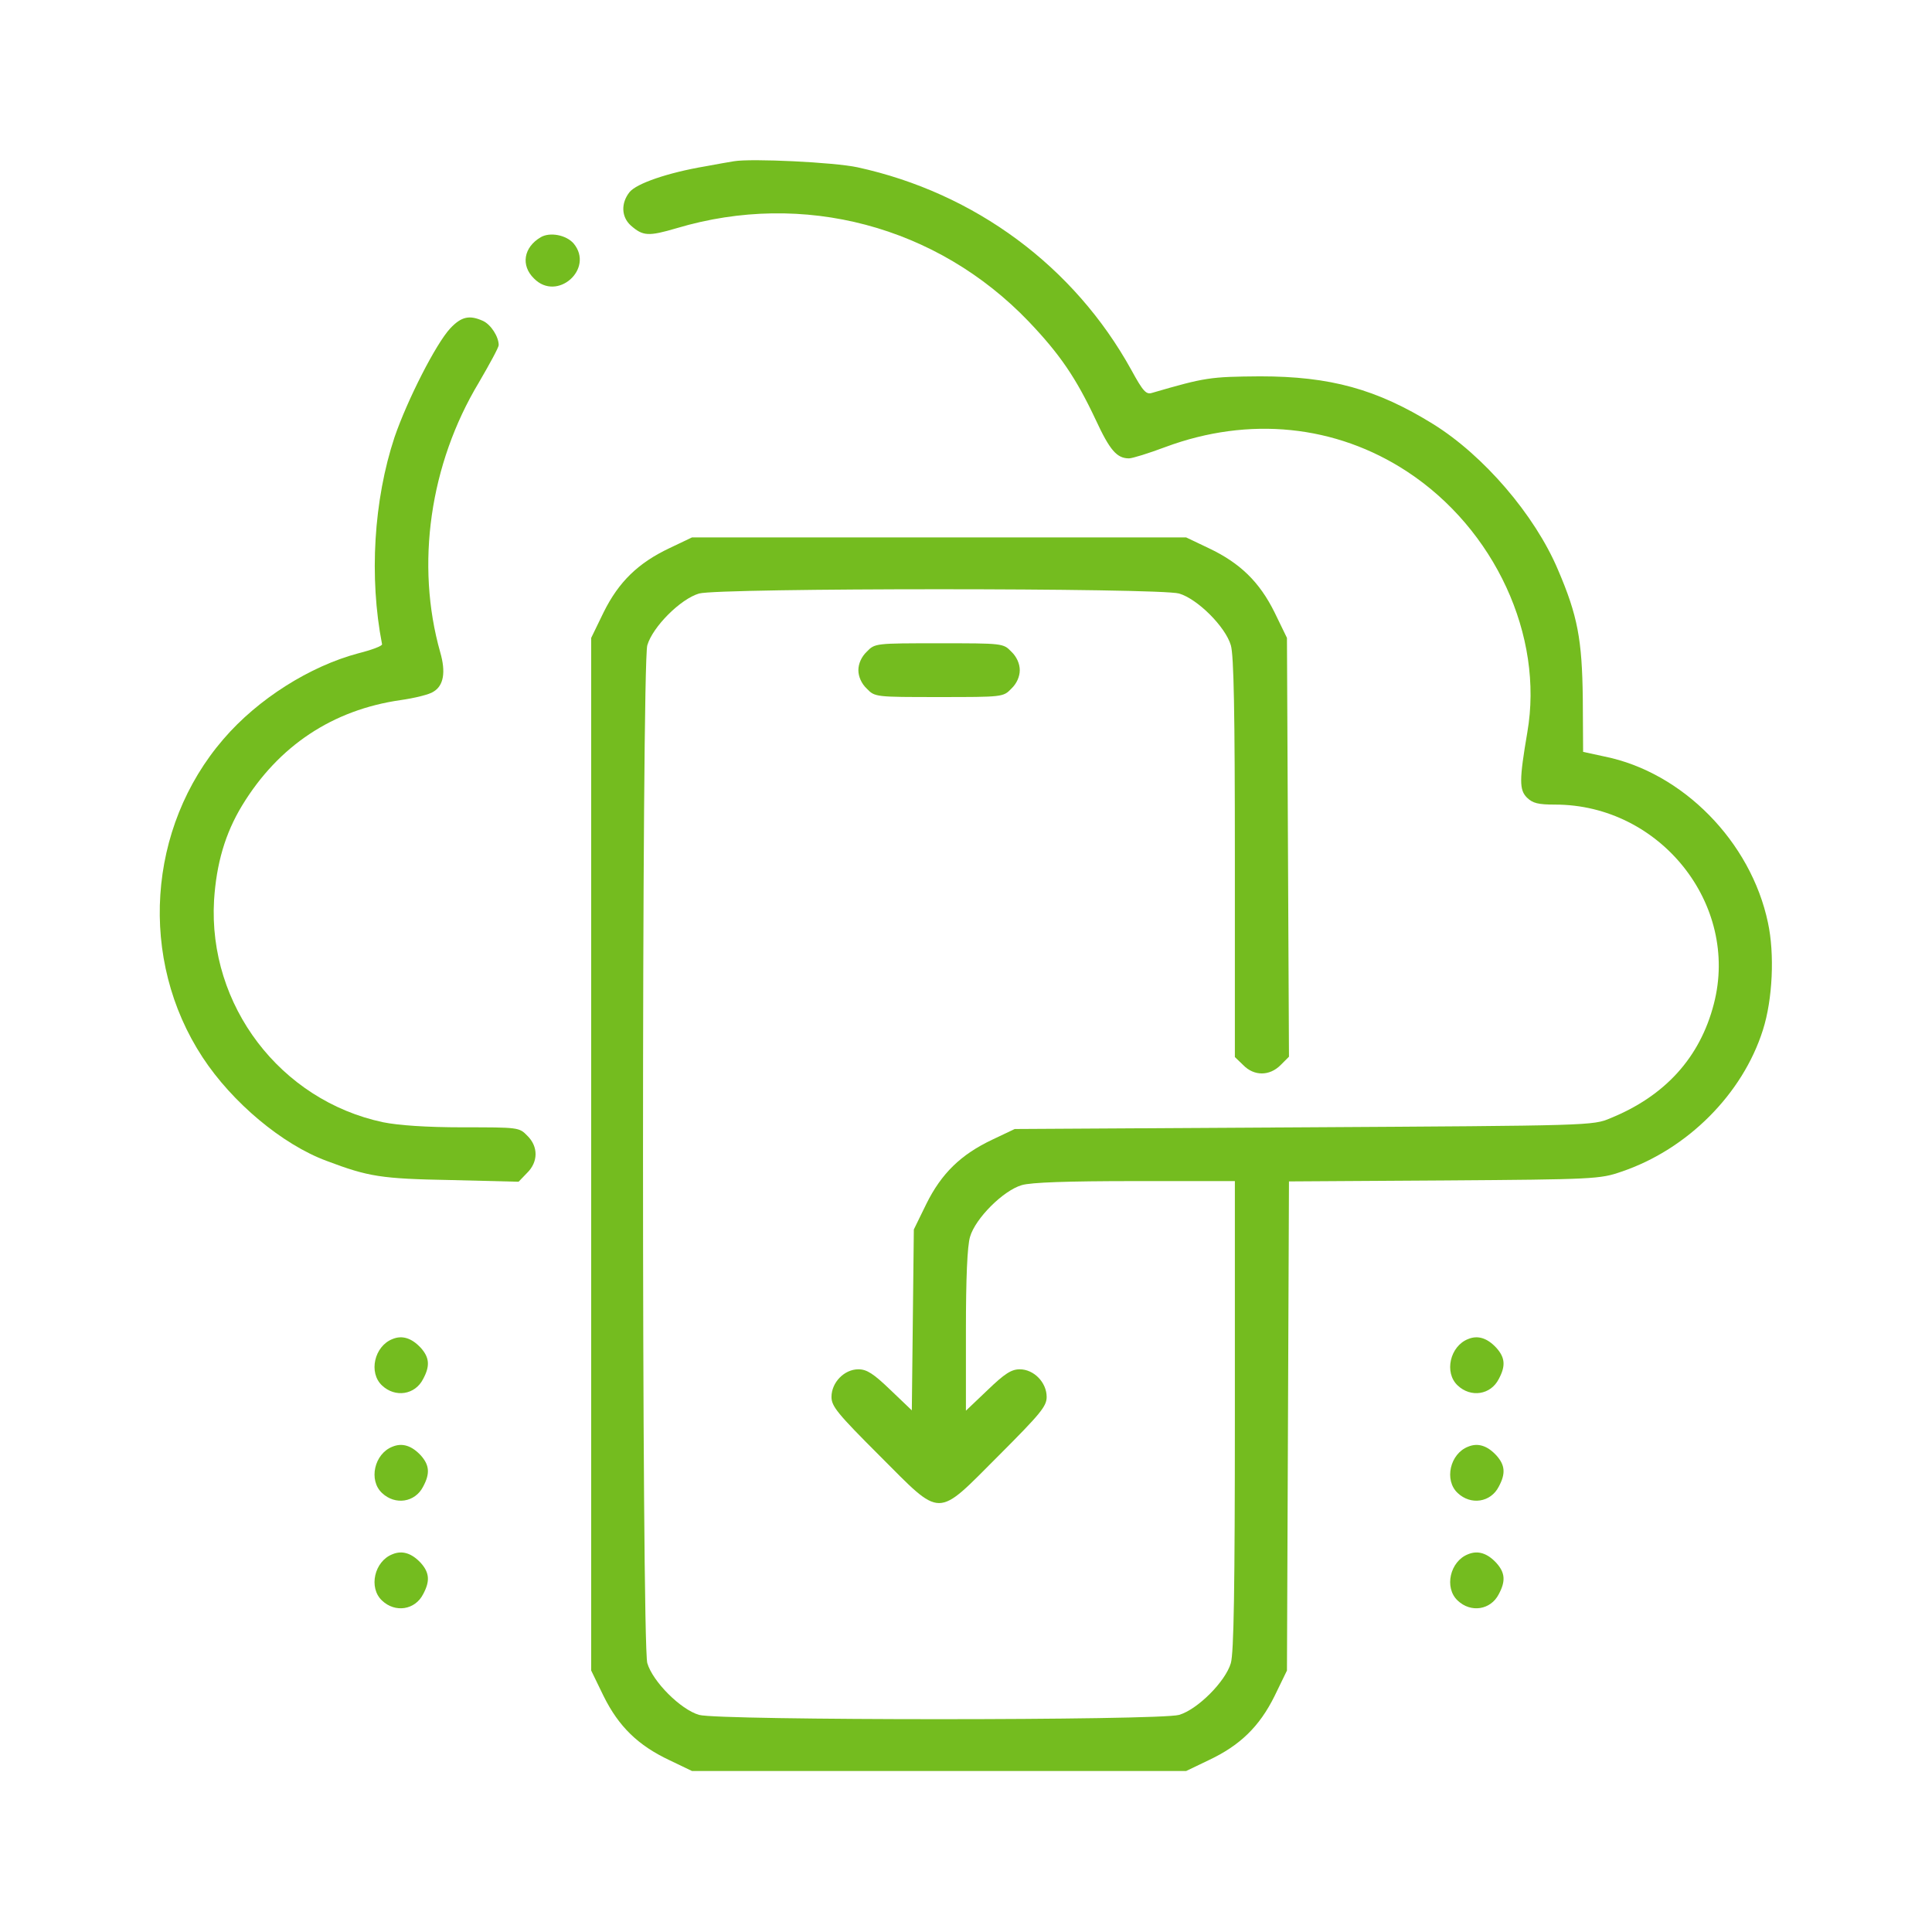 <svg xmlns="http://www.w3.org/2000/svg" width="24" height="24" viewBox="0 0 24 24" fill="none">
  <path d="M9.118 2.003C9.06 2.011 8.901 2.041 8.763 2.066C8.296 2.145 7.907 2.279 7.82 2.387C7.711 2.525 7.719 2.696 7.836 2.801C7.987 2.934 8.054 2.938 8.408 2.834C9.978 2.366 11.64 2.805 12.78 3.995C13.169 4.404 13.365 4.692 13.611 5.214C13.787 5.594 13.874 5.694 14.025 5.694C14.066 5.694 14.267 5.632 14.48 5.552C15.515 5.168 16.593 5.277 17.478 5.857C18.568 6.571 19.181 7.899 18.973 9.097C18.872 9.69 18.872 9.811 18.968 9.908C19.04 9.978 19.106 9.995 19.319 9.995C20.622 9.995 21.612 11.235 21.29 12.471C21.119 13.135 20.685 13.615 20.004 13.891C19.791 13.983 19.753 13.983 16.196 14.004L12.605 14.025L12.325 14.158C11.937 14.342 11.695 14.576 11.507 14.956L11.352 15.273L11.327 17.52L11.06 17.265C10.851 17.064 10.768 17.01 10.663 17.01C10.488 17.01 10.329 17.173 10.329 17.353C10.329 17.47 10.404 17.561 10.926 18.083C11.711 18.868 11.62 18.868 12.405 18.083C12.926 17.561 13.002 17.47 13.002 17.353C13.002 17.173 12.843 17.01 12.668 17.01C12.563 17.01 12.48 17.064 12.267 17.269L11.999 17.524V16.53C11.999 15.874 12.016 15.478 12.05 15.365C12.116 15.135 12.463 14.789 12.693 14.722C12.809 14.688 13.252 14.672 14.104 14.672H15.34V17.578C15.34 19.741 15.327 20.53 15.29 20.66C15.223 20.889 14.876 21.236 14.647 21.303C14.4 21.374 8.93 21.374 8.684 21.303C8.454 21.236 8.108 20.889 8.041 20.66C7.97 20.409 7.97 8.266 8.041 8.016C8.108 7.786 8.454 7.44 8.684 7.373C8.93 7.302 14.4 7.302 14.647 7.373C14.876 7.44 15.223 7.786 15.29 8.016C15.327 8.141 15.34 8.843 15.34 10.659V13.131L15.444 13.231C15.578 13.369 15.77 13.369 15.908 13.231L16.012 13.127L15.987 7.924L15.833 7.607C15.645 7.227 15.403 6.993 15.014 6.809L14.735 6.676H8.596L8.317 6.809C7.928 6.993 7.686 7.227 7.498 7.607L7.344 7.924V20.752L7.498 21.069C7.686 21.449 7.928 21.683 8.317 21.866L8.596 22H14.735L15.014 21.866C15.403 21.683 15.645 21.449 15.833 21.069L15.987 20.752L16.012 14.676L17.941 14.664C19.799 14.651 19.879 14.647 20.142 14.555C20.96 14.279 21.649 13.59 21.9 12.793C22.021 12.413 22.046 11.849 21.962 11.461C21.75 10.454 20.902 9.594 19.933 9.398L19.666 9.34L19.662 8.676C19.653 7.945 19.599 7.649 19.353 7.076C19.065 6.396 18.43 5.657 17.803 5.268C17.102 4.834 16.526 4.675 15.653 4.675C15.031 4.68 14.973 4.688 14.313 4.88C14.238 4.905 14.2 4.863 14.054 4.596C13.344 3.31 12.112 2.396 10.651 2.078C10.363 2.016 9.335 1.966 9.118 2.003Z" fill="#74BC1F"/>
  <path d="M6.717 2.947C6.504 3.072 6.467 3.298 6.634 3.46C6.922 3.753 7.385 3.339 7.127 3.026C7.035 2.918 6.83 2.88 6.717 2.947Z" fill="#74BC1F"/>
  <path d="M5.594 4.078C5.415 4.27 5.06 4.968 4.901 5.431C4.642 6.212 4.584 7.172 4.746 8.003C4.751 8.024 4.617 8.074 4.45 8.116C3.853 8.275 3.206 8.68 2.776 9.181C1.828 10.279 1.719 11.92 2.517 13.135C2.884 13.695 3.506 14.217 4.057 14.421C4.579 14.618 4.734 14.643 5.598 14.659L6.442 14.68L6.546 14.572C6.688 14.434 6.688 14.242 6.55 14.108C6.45 14.004 6.438 14.004 5.749 14.004C5.293 14.004 4.947 13.979 4.759 13.941C3.481 13.67 2.584 12.488 2.659 11.185C2.688 10.73 2.796 10.354 3.009 10.004C3.46 9.264 4.133 8.818 4.976 8.697C5.152 8.672 5.339 8.626 5.385 8.592C5.511 8.517 5.54 8.35 5.469 8.104C5.16 7.014 5.339 5.765 5.949 4.751C6.083 4.521 6.195 4.316 6.195 4.287C6.195 4.183 6.099 4.032 5.999 3.986C5.832 3.911 5.732 3.932 5.594 4.078Z" fill="#74BC1F"/>
  <path d="M10.768 8.095C10.701 8.158 10.663 8.246 10.663 8.325C10.663 8.404 10.701 8.492 10.768 8.555C10.868 8.659 10.876 8.659 11.665 8.659C12.455 8.659 12.463 8.659 12.563 8.555C12.63 8.492 12.668 8.404 12.668 8.325C12.668 8.246 12.63 8.158 12.563 8.095C12.463 7.991 12.455 7.991 11.665 7.991C10.876 7.991 10.868 7.991 10.768 8.095Z" fill="#74BC1F"/>
  <path d="M4.876 16.634C4.65 16.722 4.575 17.052 4.746 17.211C4.909 17.365 5.156 17.328 5.256 17.131C5.344 16.968 5.335 16.864 5.227 16.743C5.114 16.622 4.997 16.584 4.876 16.634Z" fill="#74BC1F"/>
  <path d="M18.238 16.634C18.012 16.722 17.937 17.052 18.108 17.211C18.271 17.365 18.518 17.328 18.618 17.131C18.706 16.968 18.697 16.864 18.588 16.743C18.476 16.622 18.359 16.584 18.238 16.634Z" fill="#74BC1F"/>
  <path d="M4.876 17.971C4.65 18.058 4.575 18.388 4.746 18.547C4.909 18.701 5.156 18.664 5.256 18.468C5.344 18.305 5.335 18.2 5.227 18.079C5.114 17.958 4.997 17.921 4.876 17.971Z" fill="#74BC1F"/>
  <path d="M18.238 17.971C18.012 18.058 17.937 18.388 18.108 18.547C18.271 18.701 18.518 18.664 18.618 18.468C18.706 18.305 18.697 18.2 18.588 18.079C18.476 17.958 18.359 17.921 18.238 17.971Z" fill="#74BC1F"/>
  <path d="M4.876 19.307C4.65 19.394 4.575 19.724 4.746 19.883C4.909 20.038 5.156 20 5.256 19.804C5.344 19.641 5.335 19.536 5.227 19.415C5.114 19.294 4.997 19.257 4.876 19.307Z" fill="#74BC1F"/>
  <path d="M18.238 19.307C18.012 19.394 17.937 19.724 18.108 19.883C18.271 20.038 18.518 20 18.618 19.804C18.706 19.641 18.697 19.536 18.588 19.415C18.476 19.294 18.359 19.257 18.238 19.307Z" fill="#74BC1F"/>
</svg>